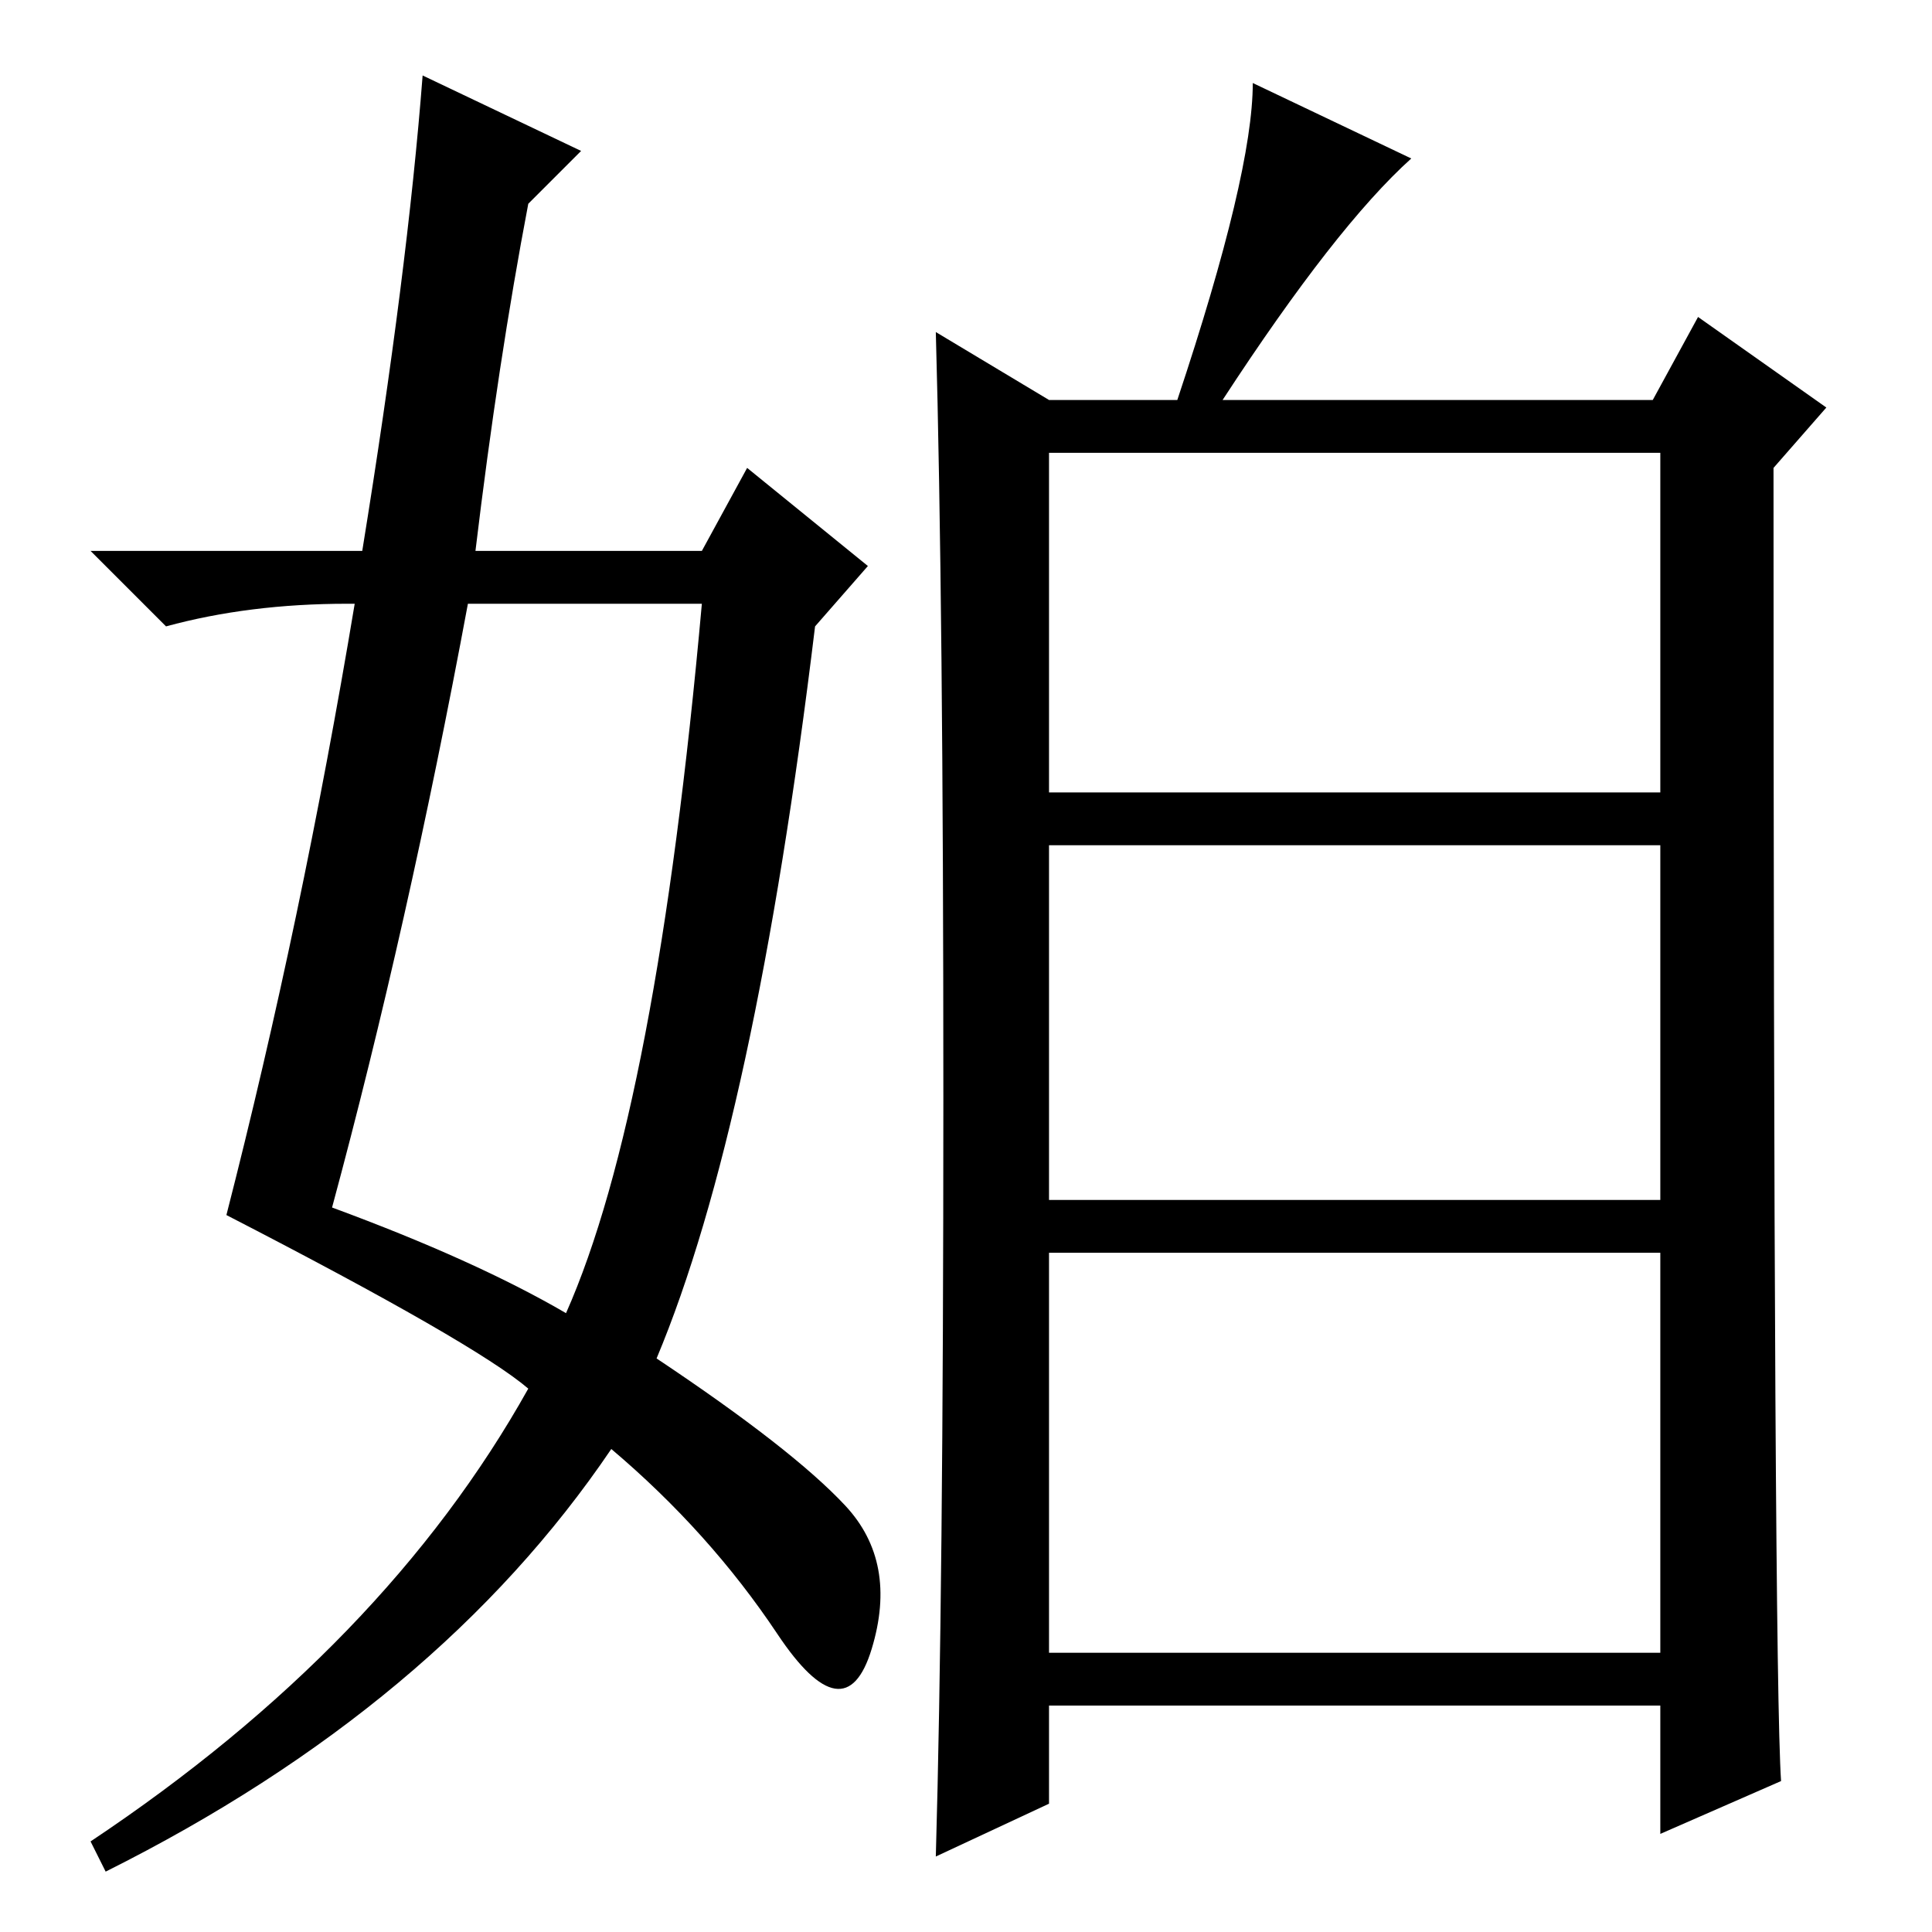 <?xml version="1.0" standalone="no"?>
<!DOCTYPE svg PUBLIC "-//W3C//DTD SVG 1.1//EN" "http://www.w3.org/Graphics/SVG/1.1/DTD/svg11.dtd" >
<svg xmlns="http://www.w3.org/2000/svg" xmlns:xlink="http://www.w3.org/1999/xlink" version="1.1" viewBox="0 -36 256 256">
  <g transform="matrix(1 0 0 -1 0 220)">
   <path fill="currentColor"
d="M139 203h17q10 30 10 42l21 -10q-10 -9 -25 -32h57l6 11l17 -12l-7 -8q0 -159 1 -174l-16 -7v17h-81v-13l-15 -7q1 35 1 100.5t-1 101.5zM139 151h81v45h-81v-45zM139 97h81v47h-81v-47zM139 37h81v53h-81v-53zM56 246l21 -10l-7 -7q-4 -21 -7 -46h30l6 11l16 -13l-7 -8
q-8 -66 -21 -97q18 -12 25 -19.5t3.5 -19t-12.5 2t-22 24.5q-23 -34 -67 -56l-2 4q39 26 58 60q-7 6 -40 23q10 39 17 81h-1q-13 0 -24 -3l-10 10h36q6 37 8 63zM62 176q-8 -43 -18 -80q19 -7 31 -14q12 27 18 94h-31z" />
  </g>

</svg>
